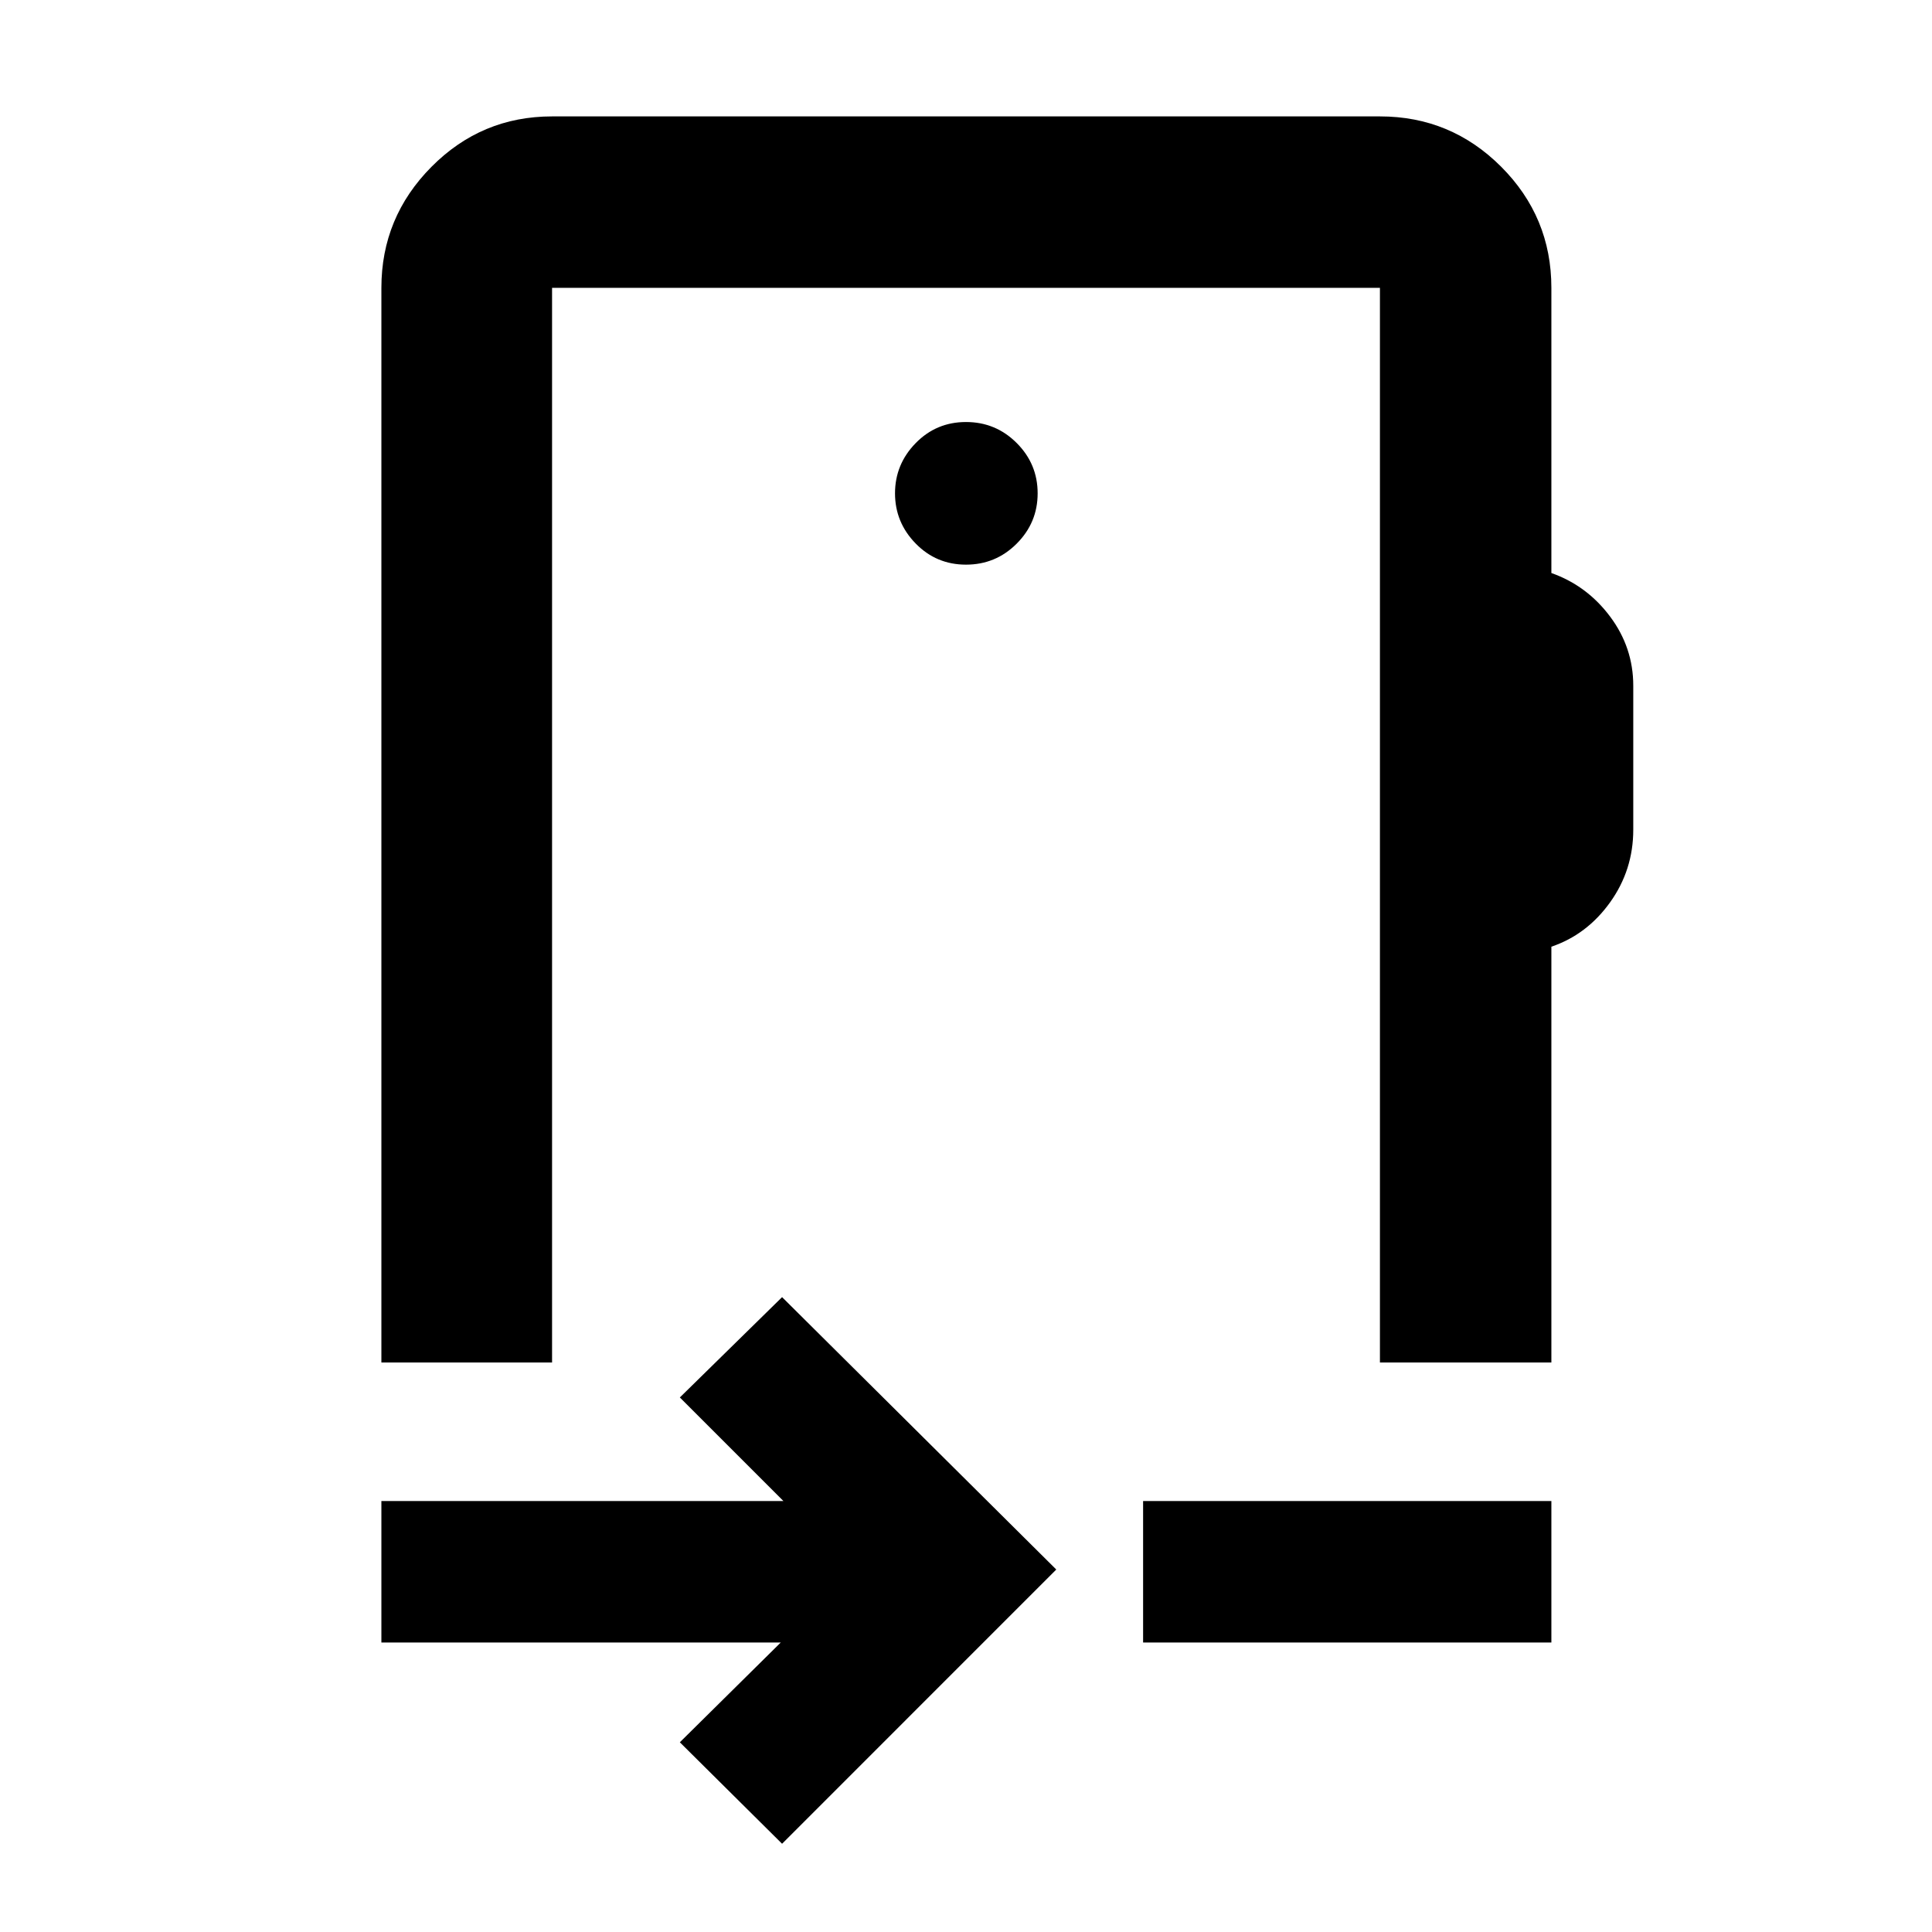 <svg xmlns="http://www.w3.org/2000/svg" height="40" viewBox="0 -960 960 960" width="40"><path d="m388.61-43.85-50.8-50.42 50.13-49.57H189.51v-70.3h199.77l-51.47-51.47 50.8-49.85 136.25 135.35L388.61-43.85ZM568-143.84v-70.3h202.87v70.3H568Zm-88-406.3ZM274.32-816.97v534h-84.81v-534q0-35.05 24.87-60.12t59.94-25.07h411.36q35.22 0 60.21 24.98 24.98 24.99 24.98 60.21v141.7q17.69 6.26 29.19 21.65 11.5 15.38 11.5 34.36v71.52q0 20.02-11.5 36.08-11.5 16.07-29.19 22.07v206.62h-85.19v-534H274.32ZM480-679.43q14.76 0 25.18-10.43 10.42-10.42 10.42-25.01 0-14.59-10.42-25.01Q494.76-750.3 480-750.3t-25.01 10.49q-10.26 10.5-10.26 24.94 0 14.44 10.26 24.94 10.25 10.5 25.01 10.5Z"/></svg>